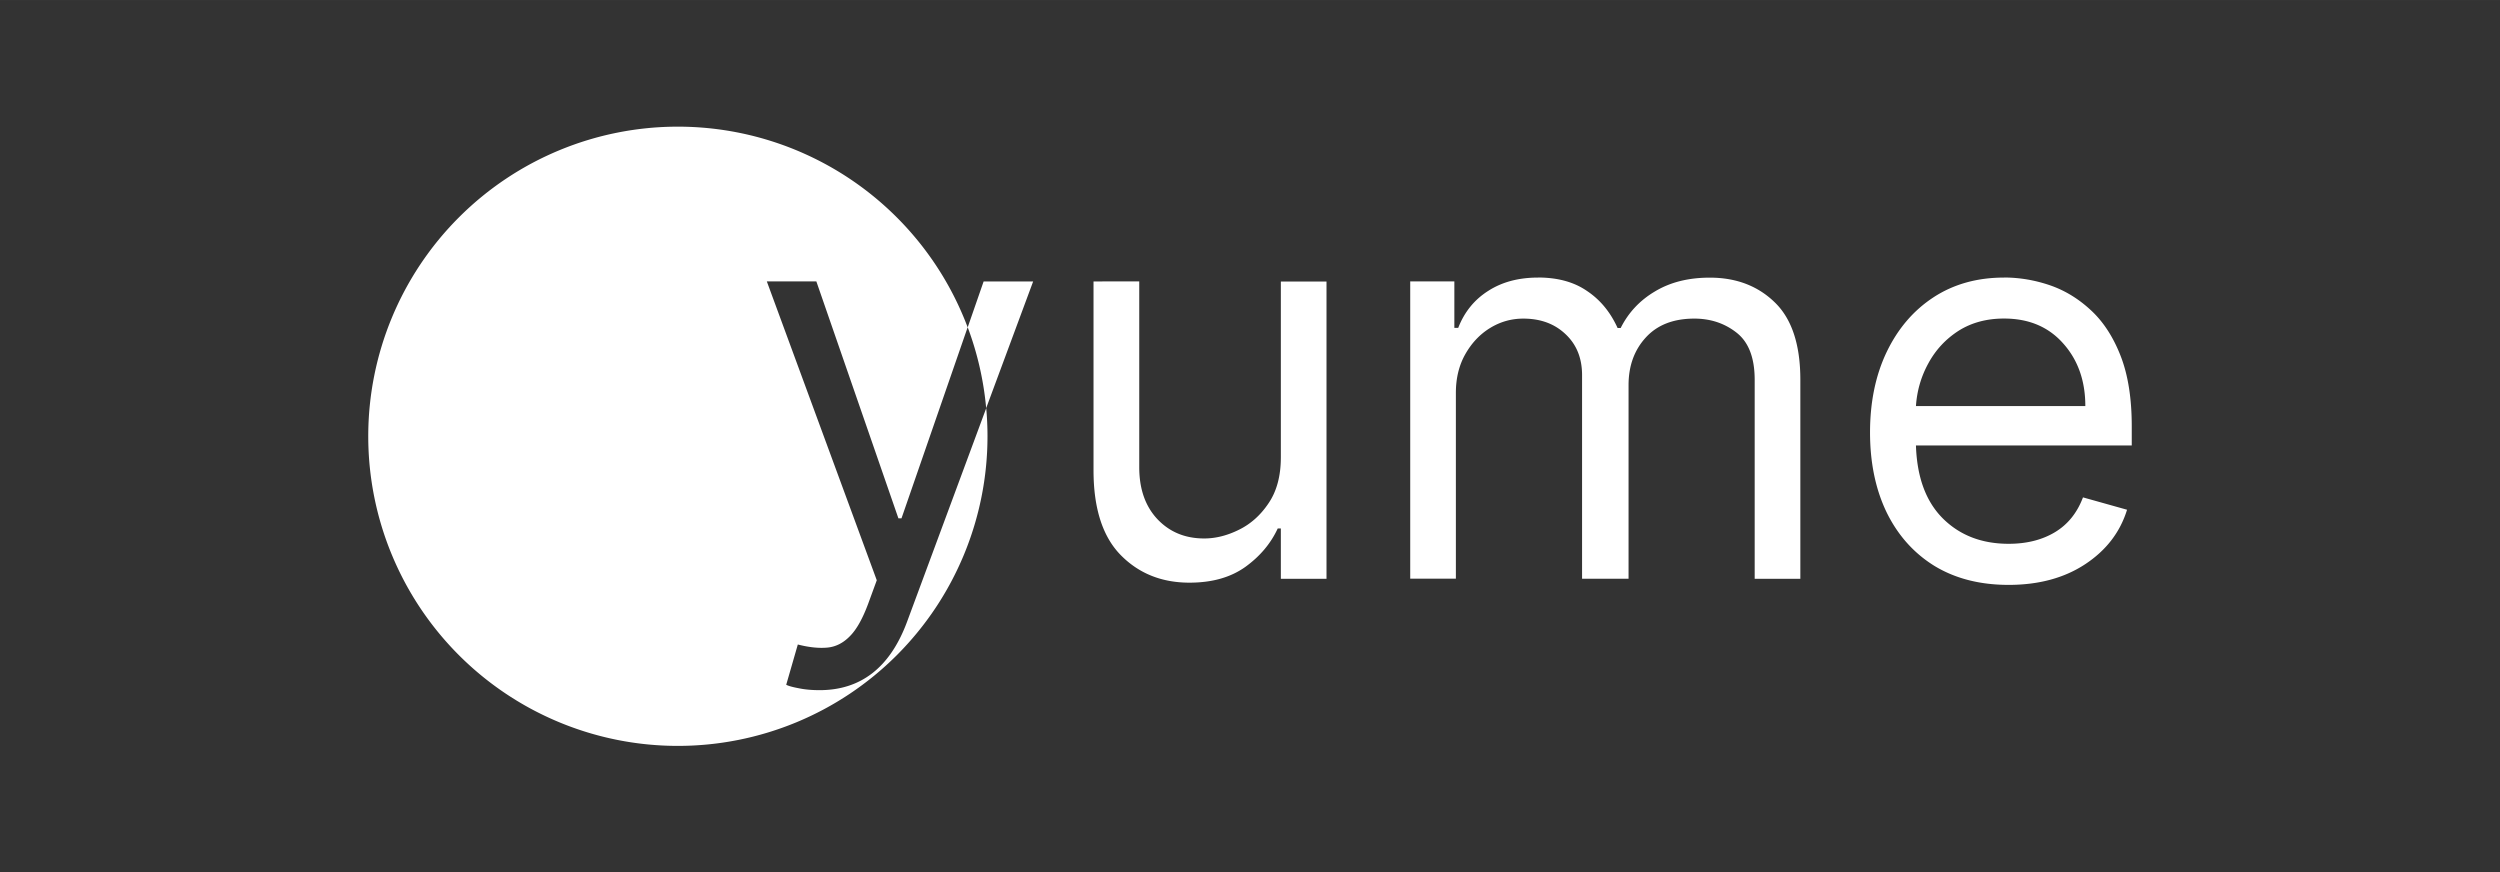 <?xml version="1.0" encoding="UTF-8" standalone="no"?>
<!-- Created with Inkscape (http://www.inkscape.org/) -->

<svg
   width="149"
   height="52"
   viewBox="0 0 39.423 13.758"
   version="1.1"
   id="svg5"
   inkscape:version="1.2.2 (b0a8486541, 2022-12-01)"
   sodipodi:docname="yume-logo.svg"
   xmlns:inkscape="http://www.inkscape.org/namespaces/inkscape"
   xmlns:sodipodi="http://sodipodi.sourceforge.net/DTD/sodipodi-0.dtd"
   xmlns="http://www.w3.org/2000/svg"
   xmlns:svg="http://www.w3.org/2000/svg">
  <rect x="0" y="0" width="39.423" height="13.758" fill="#333333" stroke="none"/>
  <sodipodi:namedview
     id="namedview7"
     pagecolor="#ffffff"
     bordercolor="#000000"
     borderopacity="0.25"
     inkscape:showpageshadow="2"
     inkscape:pageopacity="0.0"
     inkscape:pagecheckerboard="true"
     inkscape:deskcolor="#d1d1d1"
     inkscape:document-units="mm"
     showgrid="false"
     inkscape:lockguides="true"
     inkscape:zoom="8.7786791"
     inkscape:cx="78.3717"
     inkscape:cy="29.560256"
     inkscape:window-width="2320"
     inkscape:window-height="814"
     inkscape:window-x="2040"
     inkscape:window-y="146"
     inkscape:window-maximized="1"
     inkscape:current-layer="layer1" />
  <defs
     id="defs2" />
  <g
     inkscape:label="Layer 1"
     inkscape:groupmode="layer"
     id="layer1">
    <path
       id="text113"
       style="font-size:8.595px;line-height:0;font-family:'XXII Daemon';-inkscape-font-specification:'XXII Daemon';text-align:center;text-anchor:middle;fill:#ffffff;stroke-width:0.391"
       d="M 10.69,1.997 A 4.883,4.883 0 0 0 5.807,6.879 4.883,4.883 0 0 0 10.69,11.762 4.883,4.883 0 0 0 15.572,6.879 4.883,4.883 0 0 0 15.552,6.436 L 14.302,9.809 c -0.267,0.716 -0.726,1.074 -1.379,1.074 -0.122,0 -0.231,-0.01 -0.327,-0.03 -0.096,-0.018 -0.162,-0.036 -0.198,-0.055 l 0.183,-0.635 c 0.175,0.045 0.33,0.061 0.464,0.049 0.134,-0.012 0.253,-0.073 0.357,-0.18 0.106,-0.106 0.202,-0.278 0.29,-0.516 L 13.826,9.15 12.092,4.437 h 0.781 l 1.294,3.736 h 0.049 l 1.043,-3.012 a 4.883,4.883 0 0 0 -4.57,-3.164 z m 4.57,3.164 a 4.883,4.883 0 0 1 0.291,1.275 l 0.741,-1.998 h -0.781 z m 8.992,-0.784 c -0.305,0 -0.567,0.07 -0.784,0.21 -0.218,0.138 -0.376,0.333 -0.473,0.583 h -0.061 V 4.437 H 22.238 v 4.688 h 0.72 V 6.195 c 0,-0.23 0.049,-0.432 0.147,-0.607 0.1,-0.177 0.23,-0.316 0.391,-0.415 0.163,-0.1 0.338,-0.149 0.525,-0.149 0.273,0 0.495,0.082 0.668,0.247 0.173,0.163 0.259,0.378 0.259,0.644 v 3.211 h 0.733 V 6.074 c 0,-0.303 0.09,-0.553 0.271,-0.751 0.181,-0.199 0.437,-0.299 0.766,-0.299 0.256,0 0.479,0.074 0.668,0.223 0.189,0.149 0.284,0.396 0.284,0.742 v 3.138 h 0.72 v -3.138 c 0,-0.551 -0.133,-0.957 -0.399,-1.217 -0.267,-0.262 -0.61,-0.394 -1.029,-0.394 -0.336,0 -0.623,0.072 -0.864,0.217 -0.24,0.142 -0.42,0.335 -0.541,0.577 h -0.049 C 25.394,4.92 25.232,4.725 25.024,4.587 24.819,4.446 24.562,4.376 24.252,4.376 Z m 7.349,0 c -0.423,0 -0.794,0.104 -1.111,0.311 -0.315,0.206 -0.561,0.493 -0.738,0.861 -0.175,0.366 -0.263,0.789 -0.263,1.27 0,0.48 0.088,0.901 0.263,1.263 0.177,0.36 0.428,0.641 0.753,0.842 0.328,0.199 0.717,0.299 1.169,0.299 0.476,0 0.879,-0.109 1.209,-0.327 0.33,-0.218 0.55,-0.504 0.659,-0.858 L 32.847,7.843 c -0.092,0.244 -0.239,0.427 -0.442,0.549 -0.203,0.122 -0.447,0.183 -0.73,0.183 -0.423,0 -0.769,-0.133 -1.038,-0.4 -0.267,-0.267 -0.408,-0.65 -0.424,-1.151 h 3.403 V 6.721 c 0,-0.437 -0.058,-0.806 -0.174,-1.105 C 33.326,5.317 33.17,5.076 32.975,4.895 32.779,4.712 32.563,4.58 32.325,4.498 32.087,4.417 31.846,4.376 31.602,4.376 Z m -14.357,0.061 v 2.979 c 0,0.598 0.143,1.043 0.427,1.334 0.285,0.291 0.647,0.437 1.086,0.437 0.354,0 0.647,-0.082 0.879,-0.247 0.232,-0.167 0.403,-0.37 0.513,-0.608 h 0.049 v 0.794 h 0.72 v -4.688 h -0.72 v 2.771 c 0,0.293 -0.064,0.534 -0.192,0.723 -0.126,0.189 -0.283,0.33 -0.47,0.421 -0.185,0.092 -0.368,0.137 -0.547,0.137 -0.299,0 -0.545,-0.101 -0.738,-0.305 C 18.06,7.982 17.965,7.709 17.965,7.368 V 4.437 Z M 31.602,5.023 c 0.391,0 0.702,0.131 0.934,0.394 0.232,0.26 0.348,0.589 0.348,0.986 h -2.671 c 0.016,-0.242 0.082,-0.468 0.198,-0.678 0.116,-0.212 0.275,-0.381 0.476,-0.51 C 31.089,5.088 31.327,5.023 31.602,5.023 Z" />
  </g>
</svg>
